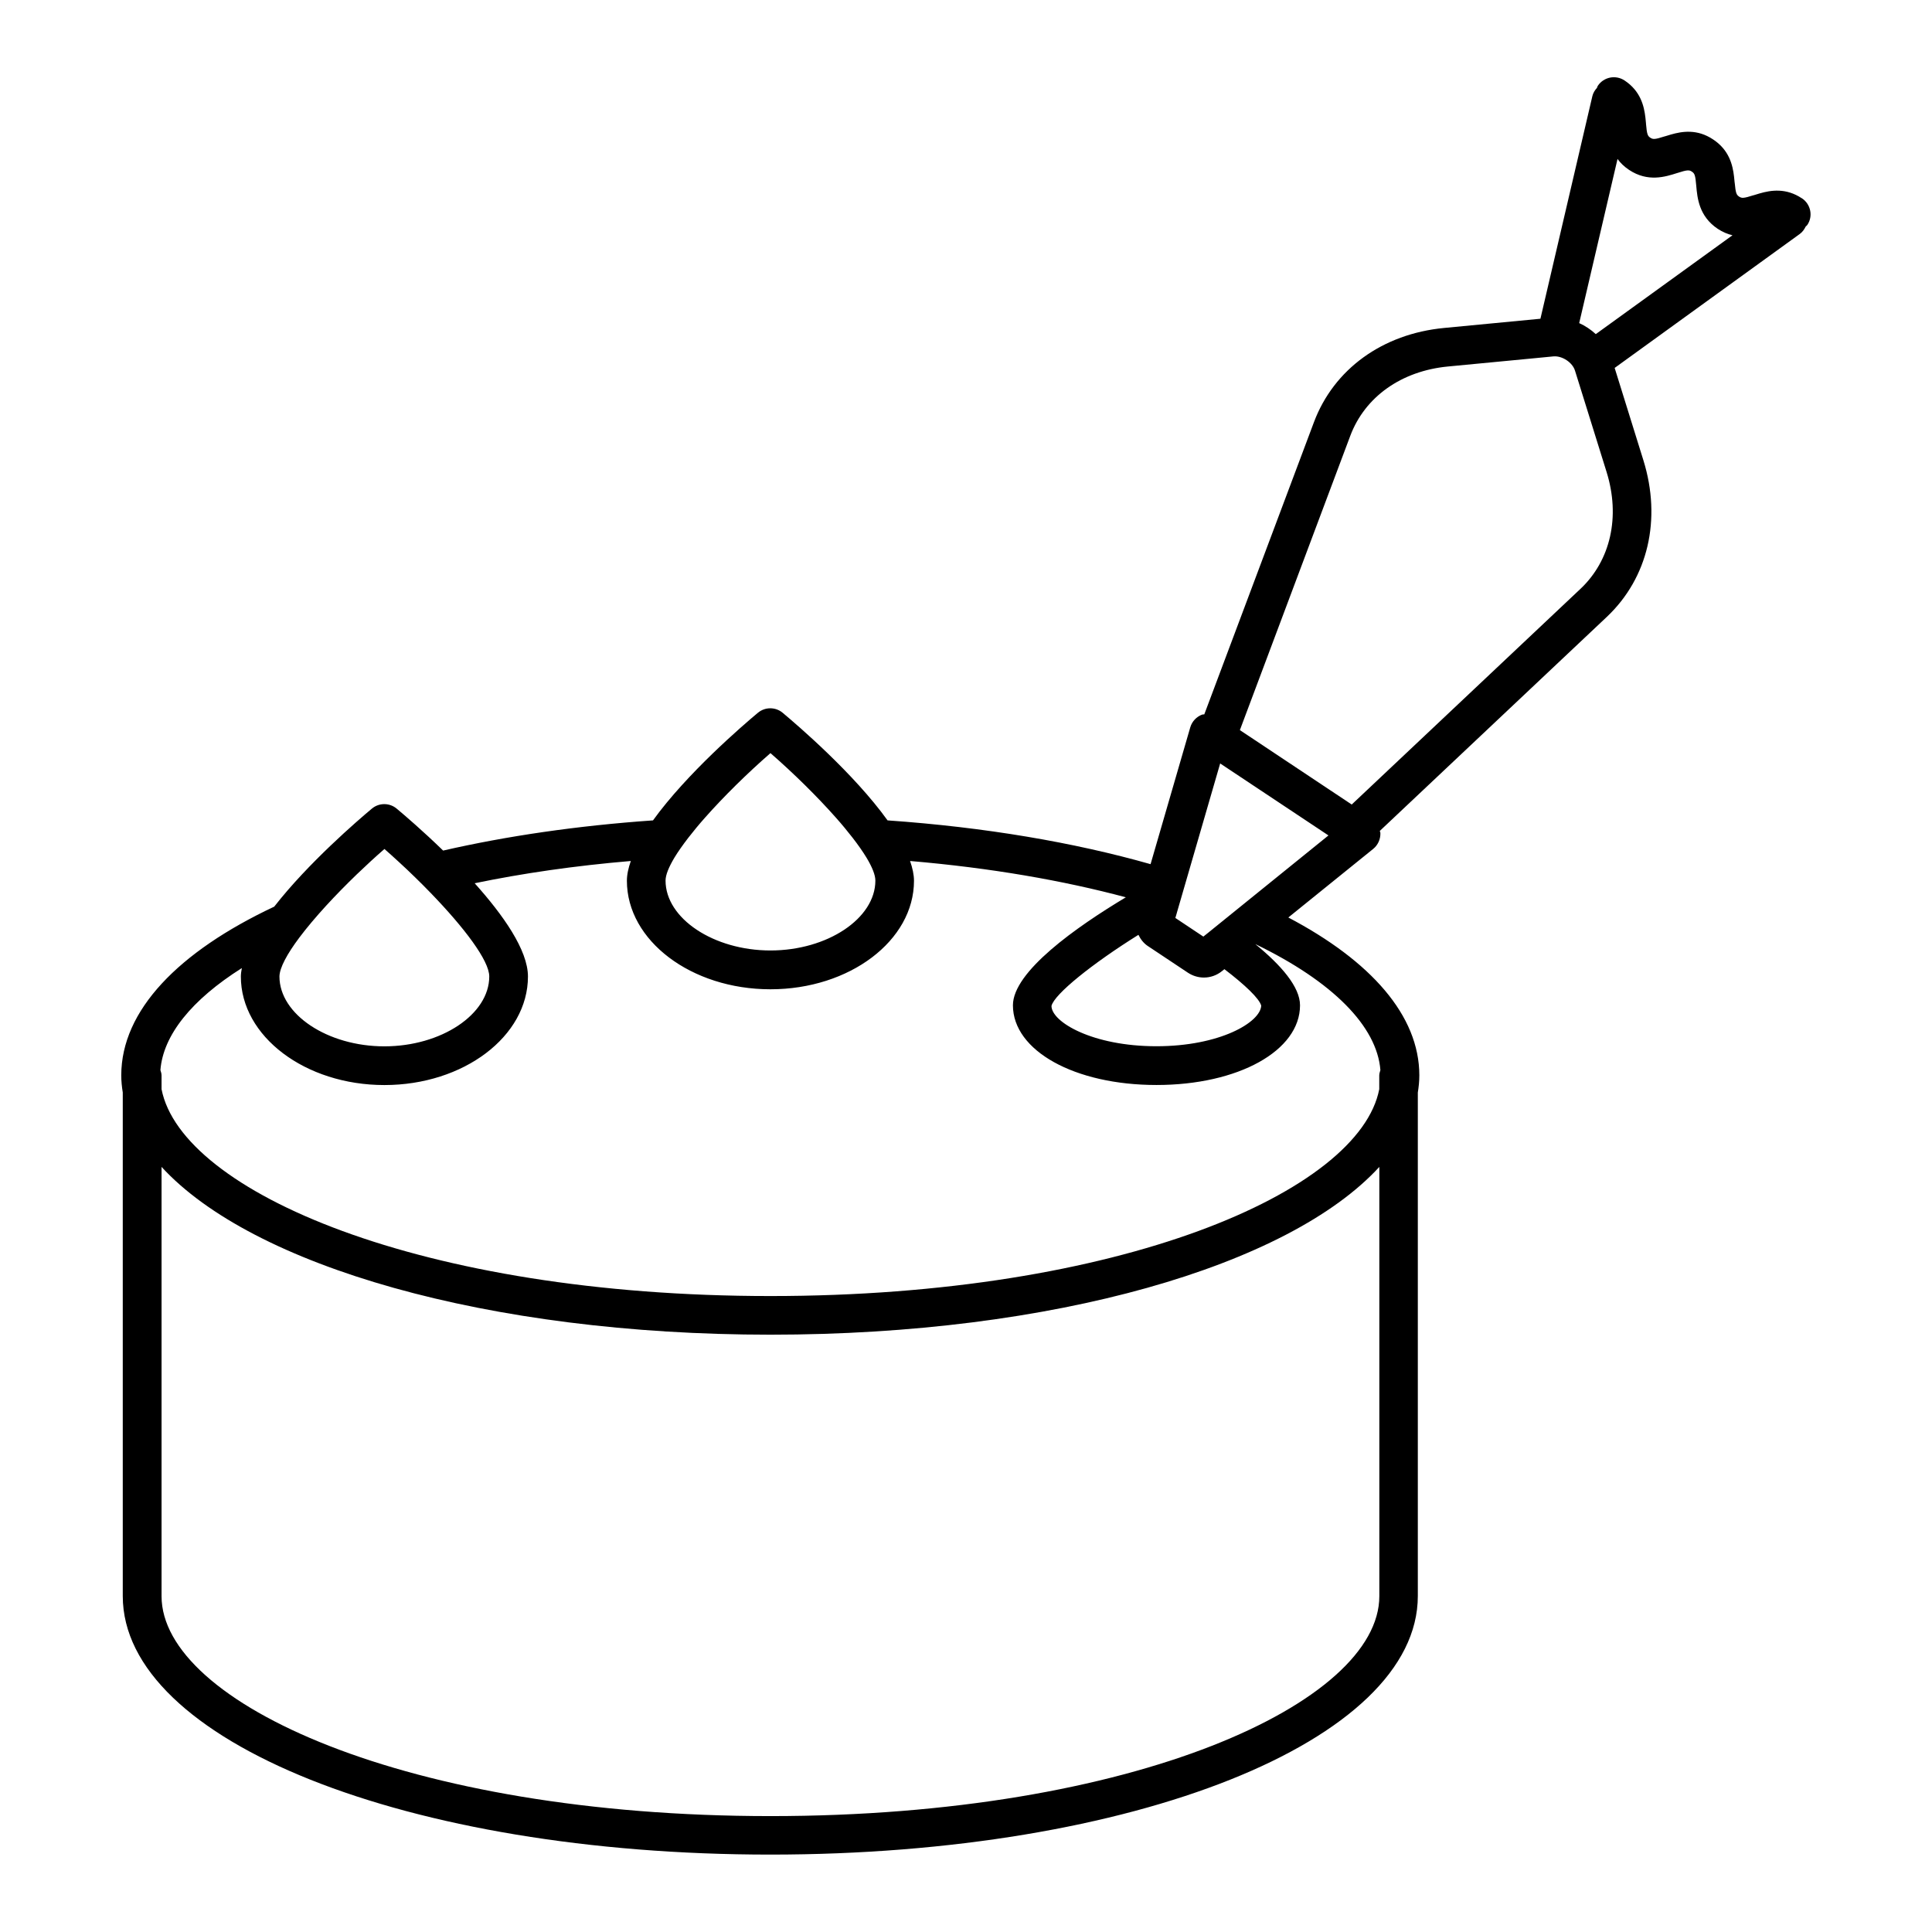 <?xml version="1.0" encoding="UTF-8"?>
<svg width="100pt" height="100pt" version="1.1" viewBox="0 0 100 100" xmlns="http://www.w3.org/2000/svg">
 <path d="m93.266 10.266c-0.828-0.551-1.605-0.422-2.188-0.254-0.105 0.031-0.203 0.062-0.297 0.09-0.008 0.004-0.012 0.004-0.02 0.004-0.516 0.164-0.609 0.16-0.746 0.07-0.137-0.094-0.176-0.176-0.227-0.715 0-0.008 0-0.012-0.004-0.02-0.008-0.094-0.02-0.199-0.031-0.305-0.07-0.605-0.254-1.371-1.082-1.918-0.824-0.551-1.602-0.422-2.188-0.254-0.105 0.031-0.203 0.062-0.297 0.09-0.008 0.004-0.012 0.004-0.02 0.004-0.52 0.168-0.609 0.16-0.746 0.07s-0.176-0.172-0.223-0.715v-0.02c-0.008-0.094-0.02-0.199-0.031-0.309-0.07-0.605-0.254-1.371-1.078-1.918-0.461-0.305-1.078-0.184-1.387 0.277-0.023 0.035-0.027 0.07-0.043 0.105-0.109 0.121-0.199 0.262-0.238 0.43l-2.688 11.52-4.984 0.477c-3.188 0.305-5.707 2.129-6.738 4.875l-5.676 15.125c-0.035 0.008-0.074 0-0.109 0.012-0.297 0.109-0.527 0.355-0.617 0.66l-2.055 7.082c-3.957-1.125-8.57-1.914-13.613-2.266-1.746-2.43-4.652-4.918-5.43-5.57-0.371-0.309-0.91-0.309-1.281 0-0.777 0.648-3.68 3.141-5.43 5.57-3.914 0.273-7.57 0.809-10.863 1.562-1.062-1.031-2.012-1.844-2.406-2.172-0.371-0.309-0.91-0.309-1.281 0-0.723 0.605-3.293 2.812-5.055 5.074-4.957 2.332-7.918 5.371-7.918 8.734 0 0.297 0.031 0.594 0.078 0.887v26.062c0 7.504 14.723 13.383 33.516 13.383 18.793 0 33.516-5.879 33.516-13.383v-26.062c0.047-0.293 0.078-0.586 0.078-0.887 0-3.102-2.516-5.926-6.781-8.172l4.394-3.551c0.246-0.199 0.383-0.508 0.371-0.824 0-0.035-0.023-0.066-0.031-0.105l11.754-11.082c2.133-2.016 2.84-5.043 1.891-8.102l-1.488-4.781 9.582-6.934c0.141-0.102 0.234-0.238 0.305-0.383 0.027-0.031 0.062-0.051 0.086-0.086 0.305-0.453 0.18-1.07-0.281-1.379zm-33.844 38.707l2.066 1.375c0.254 0.168 0.543 0.25 0.828 0.25 0.332 0 0.664-0.113 0.938-0.336l0.121-0.098c1.07 0.816 1.805 1.52 1.906 1.887-0.039 0.867-2.144 2.102-5.426 2.102-3.312 0-5.43-1.258-5.43-2.086 0.141-0.605 2.109-2.188 4.5-3.68 0.113 0.23 0.27 0.438 0.496 0.586zm-24.516-4.578c0.191-0.316 0.438-0.664 0.723-1.035 0.258-0.332 0.547-0.684 0.867-1.043 0.969-1.094 2.172-2.281 3.383-3.336 1.211 1.055 2.414 2.242 3.383 3.336 0.32 0.359 0.609 0.711 0.867 1.043 0.285 0.367 0.531 0.719 0.723 1.035 0.289 0.48 0.457 0.891 0.457 1.184 0 1.961-2.484 3.617-5.43 3.617-2.941 0-5.43-1.656-5.43-3.617 0-0.293 0.168-0.699 0.457-1.184zm-19.414 4.137c0.387-0.516 0.863-1.078 1.395-1.66 0.488-0.531 1.023-1.078 1.578-1.613 0.469-0.449 0.949-0.895 1.434-1.316 0.25 0.219 0.496 0.441 0.742 0.668 0.289 0.266 0.578 0.535 0.855 0.809 0.277 0.27 0.547 0.539 0.809 0.812 1.711 1.77 3.019 3.484 3.019 4.309 0 1.961-2.484 3.617-5.43 3.617-2.941 0-5.43-1.656-5.43-3.617 0.008-0.449 0.395-1.164 1.027-2.008zm55.902 34.086c0 5.5-12.664 11.383-31.516 11.383-18.852 0-31.516-5.887-31.516-11.383v-22.219c4.695 5.121 16.867 8.684 31.516 8.684 14.645 0 26.82-3.562 31.516-8.684zm0.055-27.23c-0.027 0.09-0.059 0.184-0.059 0.281v0.707c-1.023 5.297-13.422 10.707-31.512 10.707s-30.488-5.41-31.516-10.707v-0.707c0-0.102-0.031-0.191-0.059-0.281 0.141-1.805 1.613-3.637 4.215-5.281-0.027 0.148-0.051 0.297-0.051 0.438 0 3.098 3.332 5.617 7.43 5.617 4.098 0 7.43-2.519 7.43-5.617 0-1.371-1.289-3.191-2.758-4.828 2.469-0.512 5.172-0.906 8.082-1.152-0.125 0.359-0.203 0.703-0.203 1.023 0 3.098 3.332 5.617 7.43 5.617s7.43-2.519 7.43-5.617c0-0.316-0.078-0.664-0.203-1.023 4.172 0.355 7.93 1.012 11.168 1.879-2.559 1.535-5.844 3.844-5.844 5.59 0 2.352 3.195 4.125 7.43 4.125s7.43-1.773 7.43-4.125c0-0.957-0.988-2.082-2.301-3.156l0.004-0.004c3.977 1.926 6.281 4.242 6.457 6.516zm-8.953-7.078l-0.211 0.168-1.449-0.965 0.066-0.223 0.016-0.059 2.238-7.715 0.293 0.195 5.019 3.336 0.293 0.195zm19.305-17.828l-11.836 11.16-5.789-3.852 5.715-15.234c0.758-2.016 2.644-3.356 5.055-3.586l4.367-0.418 1.016-0.098 0.086-0.008c0.441-0.035 0.973 0.309 1.105 0.734l0.027 0.086 0.305 0.977 1.305 4.188c0.719 2.312 0.211 4.574-1.355 6.051zm0.797-13.188c-0.254-0.234-0.547-0.43-0.859-0.57l1.984-8.496c0.148 0.203 0.34 0.395 0.598 0.566 0.977 0.648 1.883 0.355 2.484 0.164 0.535-0.172 0.625-0.168 0.766-0.074 0.141 0.094 0.18 0.172 0.227 0.734 0.055 0.629 0.141 1.578 1.113 2.227 0.262 0.172 0.516 0.273 0.762 0.332z"/>
</svg>
